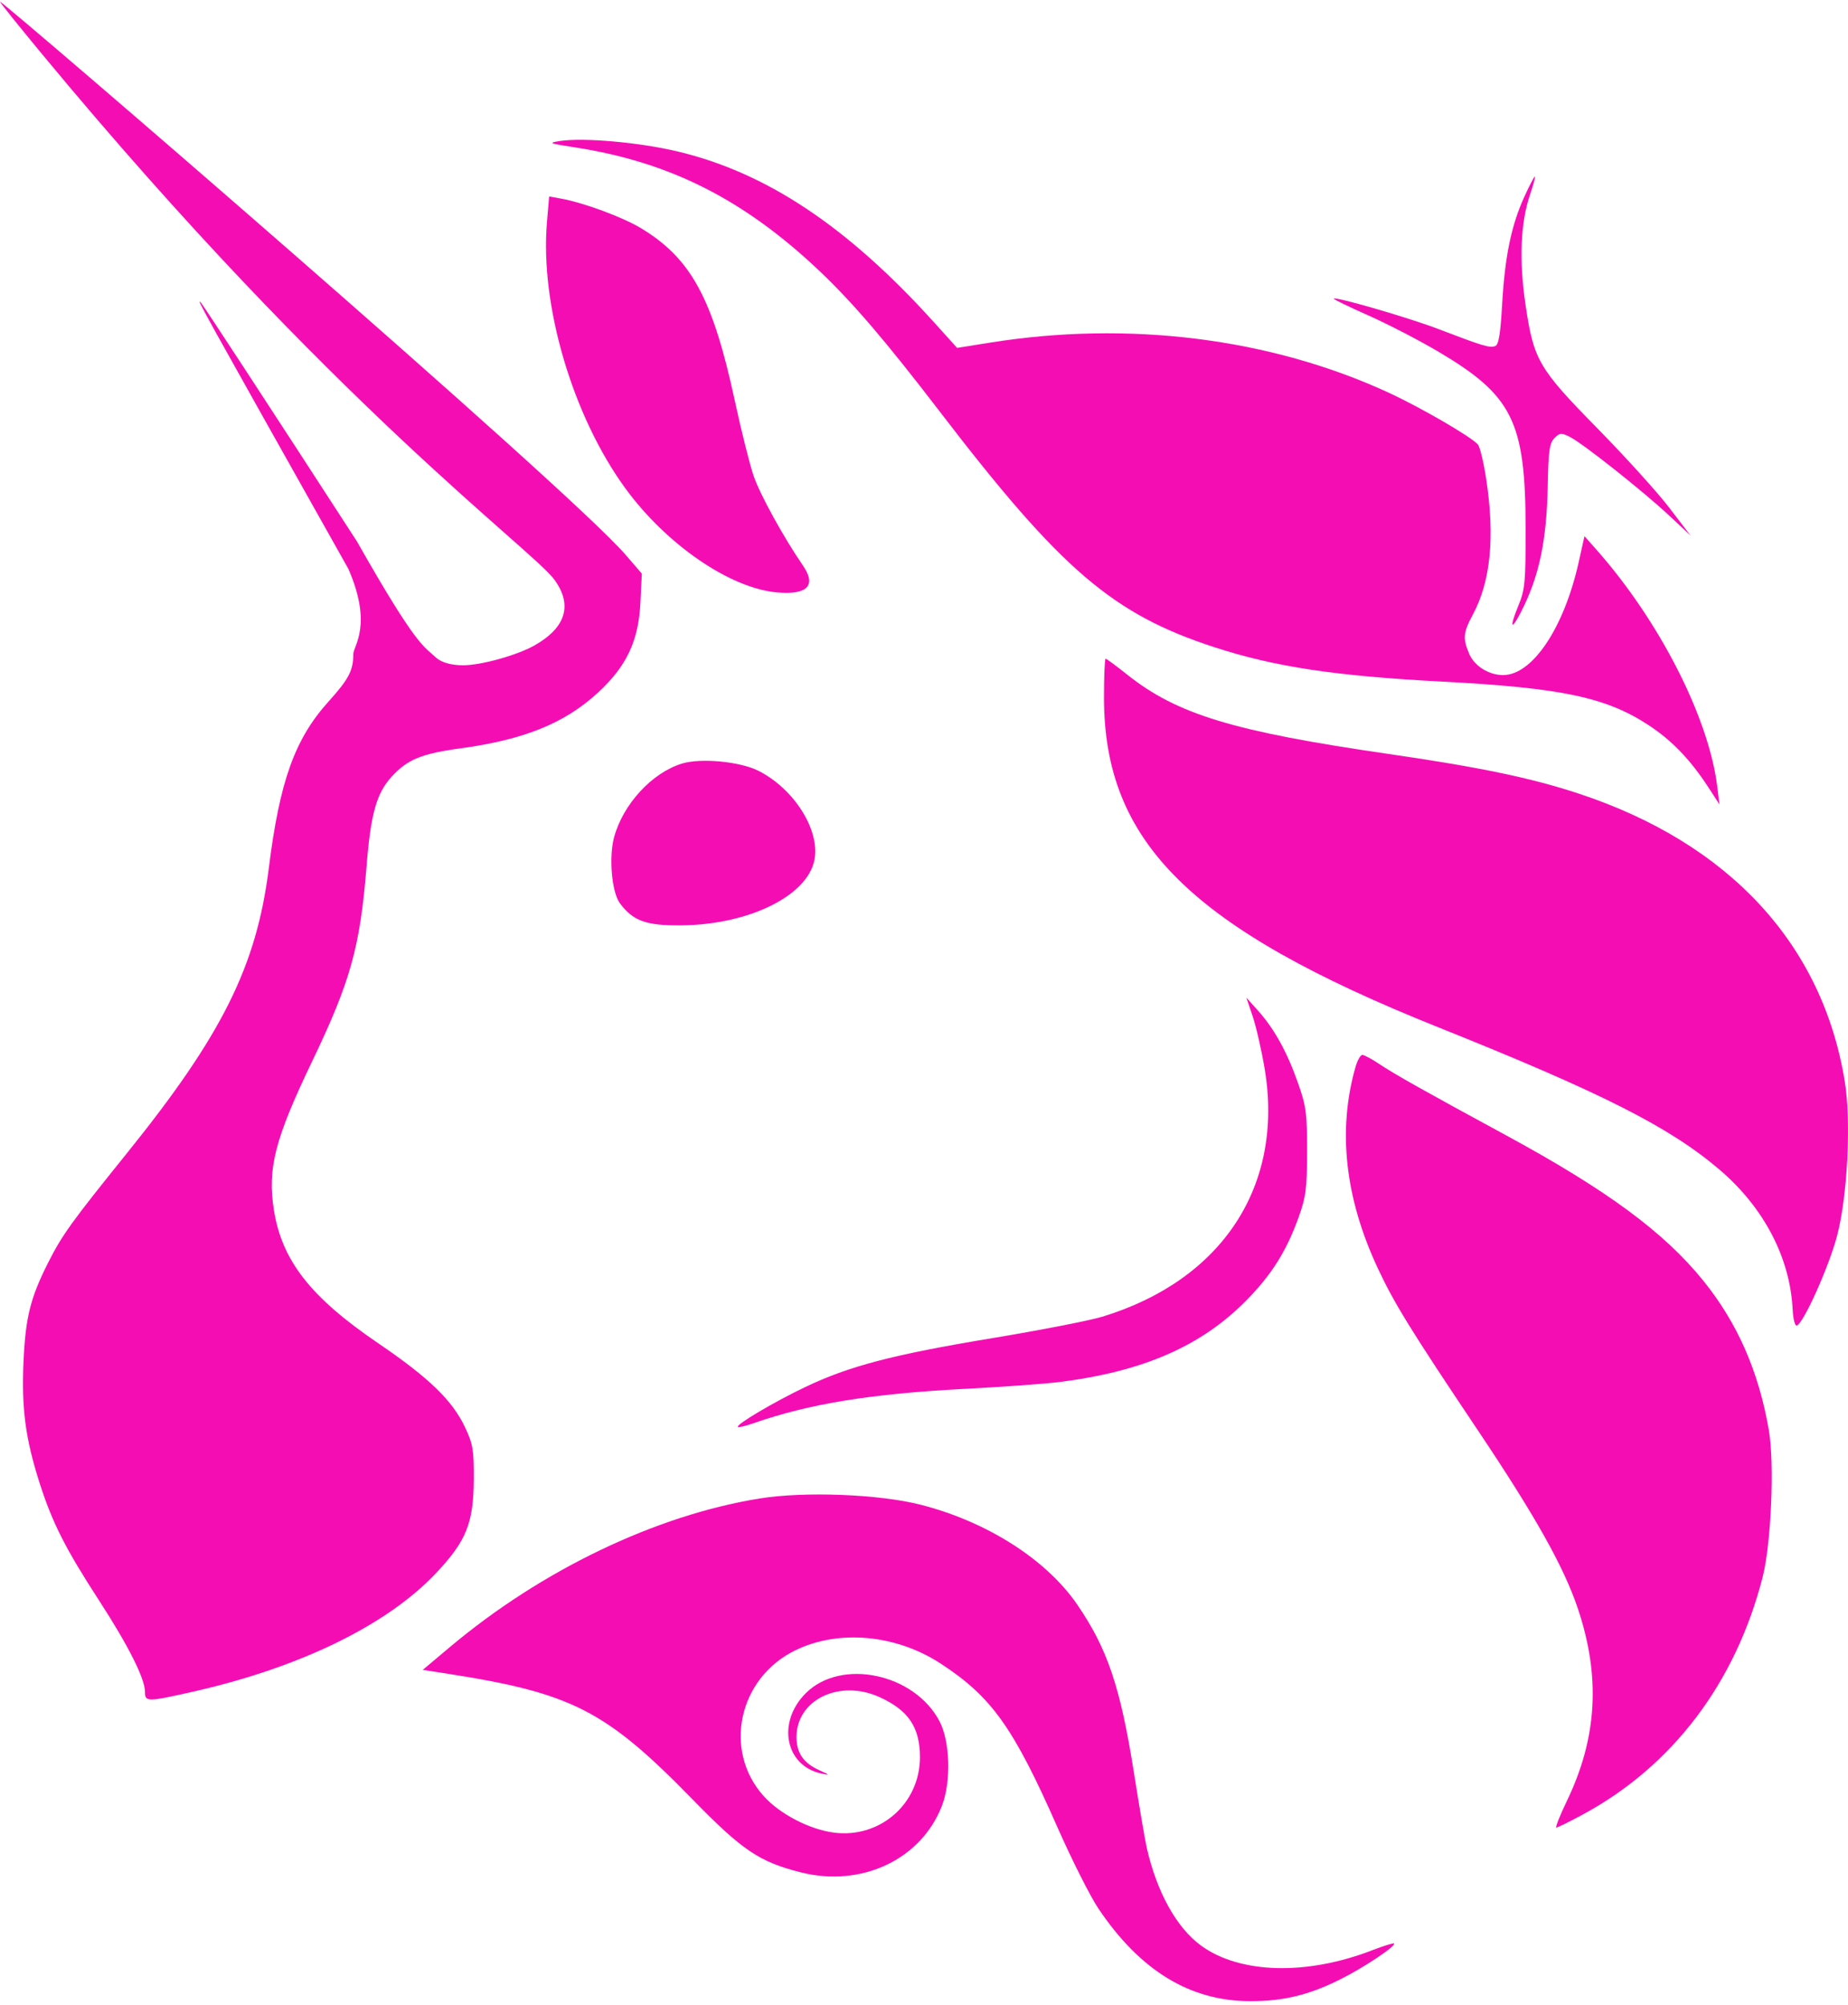 <svg width="400" height="434" viewBox="0 0 400 434" fill="none" xmlns="http://www.w3.org/2000/svg">
<path d="M325.144 65.77C325.727 55.542 327.119 48.796 329.918 42.635C331.025 40.196 332.063 38.2 332.223 38.2C332.383 38.2 331.902 40 331.153 42.2C329.118 48.179 328.784 56.357 330.186 65.872C331.965 77.945 332.976 79.687 345.782 92.728C351.788 98.845 358.775 106.559 361.307 109.871L365.912 115.894L361.307 111.59C355.676 106.327 342.724 96.062 339.863 94.594C337.945 93.61 337.66 93.627 336.477 94.801C335.387 95.882 335.157 97.507 335.005 105.189C334.77 117.16 333.132 124.845 329.18 132.528C327.042 136.684 326.705 135.797 328.64 131.106C330.084 127.604 330.231 126.064 330.22 114.475C330.198 91.189 327.424 85.591 311.153 76.001C307.032 73.571 300.24 70.067 296.062 68.214C291.883 66.361 288.564 64.747 288.685 64.626C289.146 64.169 305.013 68.784 311.399 71.232C320.899 74.873 322.467 75.345 323.621 74.906C324.394 74.611 324.768 72.367 325.144 65.77Z" fill="#F50DB4"/>
<path d="M124.431 31.893C118.795 31.024 118.557 30.922 121.209 30.516C126.292 29.739 138.292 30.798 146.562 32.754C165.867 37.318 183.434 49.01 202.186 69.775L207.168 75.292L214.295 74.152C244.318 69.354 274.861 73.168 300.407 84.905C307.435 88.134 318.516 94.562 319.9 96.214C320.341 96.74 321.151 100.129 321.699 103.745C323.597 116.255 322.647 125.843 318.8 133.005C316.707 136.903 316.59 138.138 317.997 141.473C319.121 144.135 322.253 146.105 325.355 146.1C331.703 146.092 338.536 135.885 341.702 121.683L342.96 116.042L345.452 118.849C359.117 134.248 369.85 155.248 371.694 170.196L372.174 174.093L369.877 170.55C365.924 164.454 361.952 160.303 356.866 156.956C347.697 150.922 338.002 148.868 312.327 147.523C289.139 146.307 276.015 144.337 263.002 140.117C240.861 132.937 229.699 123.375 203.399 89.056C191.717 73.812 184.497 65.378 177.314 58.586C160.994 43.154 144.958 35.06 124.431 31.893Z" fill="#F50DB4"/>
<path d="M135.377 105.713C123.937 90.047 116.858 66.029 118.391 48.074L118.864 42.518L121.469 42.991C126.359 43.878 134.791 46.999 138.739 49.384C149.574 55.929 154.265 64.546 159.037 86.672C160.435 93.153 162.269 100.487 163.113 102.97C164.472 106.967 169.605 116.302 173.779 122.365C176.785 126.731 174.788 128.8 168.143 128.204C157.994 127.293 144.246 117.856 135.377 105.713Z" fill="#F50DB4"/>
<path d="M311.254 222.301C257.789 200.891 238.958 182.307 238.958 150.95C238.958 146.336 239.118 142.56 239.313 142.56C239.507 142.56 241.576 144.083 243.909 145.945C254.751 154.593 266.891 158.287 300.501 163.164C320.279 166.034 331.408 168.352 341.675 171.738C374.308 182.502 394.497 204.345 399.312 234.098C400.711 242.743 399.891 258.955 397.623 267.5C395.832 274.248 390.367 286.413 388.918 286.879C388.516 287.009 388.122 285.477 388.019 283.393C387.469 272.221 381.793 261.345 372.26 253.197C361.421 243.934 346.859 236.559 311.254 222.301Z" fill="#F50DB4"/>
<path d="M273.719 231.195C273.049 227.231 271.888 222.168 271.138 219.944L269.773 215.901L272.307 218.73C275.814 222.645 278.585 227.654 280.933 234.325C282.726 239.417 282.927 240.932 282.914 249.206C282.9 257.33 282.676 259.032 281.021 263.616C278.411 270.843 275.172 275.967 269.737 281.468C259.971 291.354 247.415 296.828 229.295 299.098C226.145 299.492 216.965 300.157 208.895 300.574C188.556 301.626 175.17 303.8 163.142 308C161.412 308.605 159.868 308.972 159.711 308.816C159.225 308.334 167.414 303.479 174.178 300.238C183.716 295.668 193.211 293.175 214.484 289.651C224.992 287.91 235.844 285.799 238.6 284.958C264.624 277.023 278.001 256.544 273.719 231.195Z" fill="#F50DB4"/>
<path d="M298.228 274.486C291.125 259.299 289.493 244.635 293.385 230.959C293.802 229.498 294.471 228.302 294.874 228.302C295.276 228.302 296.953 229.203 298.598 230.305C301.872 232.496 308.437 236.188 325.928 245.672C347.754 257.507 360.198 266.672 368.66 277.142C376.071 286.312 380.658 296.755 382.865 309.49C384.115 316.704 383.383 334.061 381.521 341.325C375.653 364.229 362.015 382.22 342.562 392.718C339.712 394.256 337.153 395.519 336.876 395.524C336.599 395.53 337.638 392.904 339.184 389.688C345.728 376.083 346.473 362.849 341.526 348.118C338.496 339.099 332.32 328.094 319.849 309.493C305.35 287.868 301.795 282.113 298.228 274.486Z" fill="#F50DB4"/>
<path d="M97.408 356.432C117.249 339.771 141.935 327.934 164.422 324.301C174.113 322.735 190.257 323.357 199.231 325.641C213.616 329.302 226.484 337.503 233.176 347.273C239.716 356.823 242.522 365.144 245.443 383.659C246.596 390.962 247.849 398.296 248.228 399.957C250.422 409.552 254.691 417.222 259.982 421.074C268.385 427.191 282.854 427.571 297.087 422.049C299.503 421.111 301.6 420.464 301.748 420.61C302.264 421.12 295.097 425.892 290.04 428.404C283.237 431.784 277.827 433.09 270.638 433.09C257.602 433.09 246.779 426.495 237.748 413.046C235.971 410.399 231.976 402.471 228.871 395.429C219.336 373.799 214.628 367.21 203.556 359.998C193.922 353.723 181.496 352.599 172.148 357.158C159.87 363.146 156.444 378.752 165.238 388.642C168.733 392.573 175.251 395.964 180.581 396.623C190.552 397.856 199.121 390.312 199.121 380.299C199.121 373.798 196.609 370.088 190.284 367.249C181.646 363.372 172.36 367.904 172.405 375.975C172.424 379.417 173.931 381.578 177.4 383.139C179.625 384.14 179.677 384.22 177.862 383.845C169.936 382.21 168.079 372.707 174.452 366.398C182.103 358.824 197.924 362.166 203.357 372.504C205.64 376.847 205.905 385.495 203.915 390.717C199.461 402.405 186.475 408.552 173.302 405.207C164.333 402.93 160.681 400.464 149.867 389.386C131.077 370.135 123.782 366.405 96.693 362.198L91.502 361.393L97.408 356.432Z" fill="#F50DB4"/>
<path fillRule="evenodd" clipRule="evenodd" d="M9.242 11.878C71.993 87.627 115.213 118.88 120.016 125.483C123.981 130.935 122.489 135.836 115.695 139.678C111.917 141.813 104.15 143.977 100.261 143.977C95.862 143.977 94.352 142.29 94.352 142.29C91.802 139.884 90.365 140.305 77.269 117.183C59.086 89.122 43.869 65.844 43.454 65.454C42.494 64.553 42.511 64.584 75.415 123.138C80.731 135.342 76.472 139.822 76.472 141.56C76.472 145.096 75.502 146.955 71.116 151.82C63.805 159.933 60.537 169.047 58.178 187.911C55.533 209.058 48.096 223.995 27.485 249.56C15.42 264.526 13.446 267.269 10.402 273.3C6.567 280.896 5.513 285.15 5.086 294.742C4.634 304.883 5.514 311.434 8.629 321.13C11.356 329.619 14.203 335.224 21.48 346.435C27.761 356.109 31.377 363.299 31.377 366.111C31.377 368.349 31.806 368.352 41.538 366.166C64.828 360.936 83.74 351.736 94.376 340.462C100.958 333.483 102.503 329.63 102.554 320.067C102.587 313.812 102.365 312.503 100.665 308.904C97.898 303.048 92.86 298.178 81.757 290.629C67.208 280.737 60.994 272.774 59.278 261.822C57.87 252.836 59.503 246.496 67.552 229.719C75.882 212.353 77.947 204.953 79.343 187.449C80.245 176.141 81.494 171.681 84.761 168.101C88.168 164.368 91.235 163.104 99.668 161.958C113.414 160.09 122.168 156.552 129.363 149.958C135.605 144.238 138.217 138.725 138.618 130.427L138.922 124.138L135.434 120.093C122.802 105.445 0.782 0.363 0.005 0.363C-0.161 0.363 3.995 5.545 9.242 11.878ZM38.468 306.217C41.324 301.186 39.806 294.719 35.029 291.56C30.515 288.574 23.503 289.98 23.503 293.87C23.503 295.057 24.163 295.921 25.65 296.683C28.155 297.965 28.337 299.406 26.366 302.352C24.37 305.335 24.532 307.958 26.821 309.741C30.51 312.614 35.732 311.034 38.468 306.217Z" fill="#F50DB4"/>
<path fillRule="evenodd" clipRule="evenodd" d="M147.597 165.257C141.144 167.228 134.87 174.031 132.928 181.164C131.744 185.515 132.416 193.149 134.19 195.506C137.057 199.314 139.829 200.317 147.336 200.264C162.033 200.162 174.809 193.893 176.294 186.056C177.512 179.632 171.901 170.729 164.172 166.82C160.183 164.804 151.701 164.004 147.597 165.257ZM164.778 178.619C167.044 175.416 166.053 171.954 162.198 169.613C154.858 165.155 143.757 168.844 143.757 175.741C143.757 179.174 149.546 182.92 154.852 182.92C158.384 182.92 163.217 180.825 164.778 178.619Z" fill="#F50DB4"/>
</svg>
